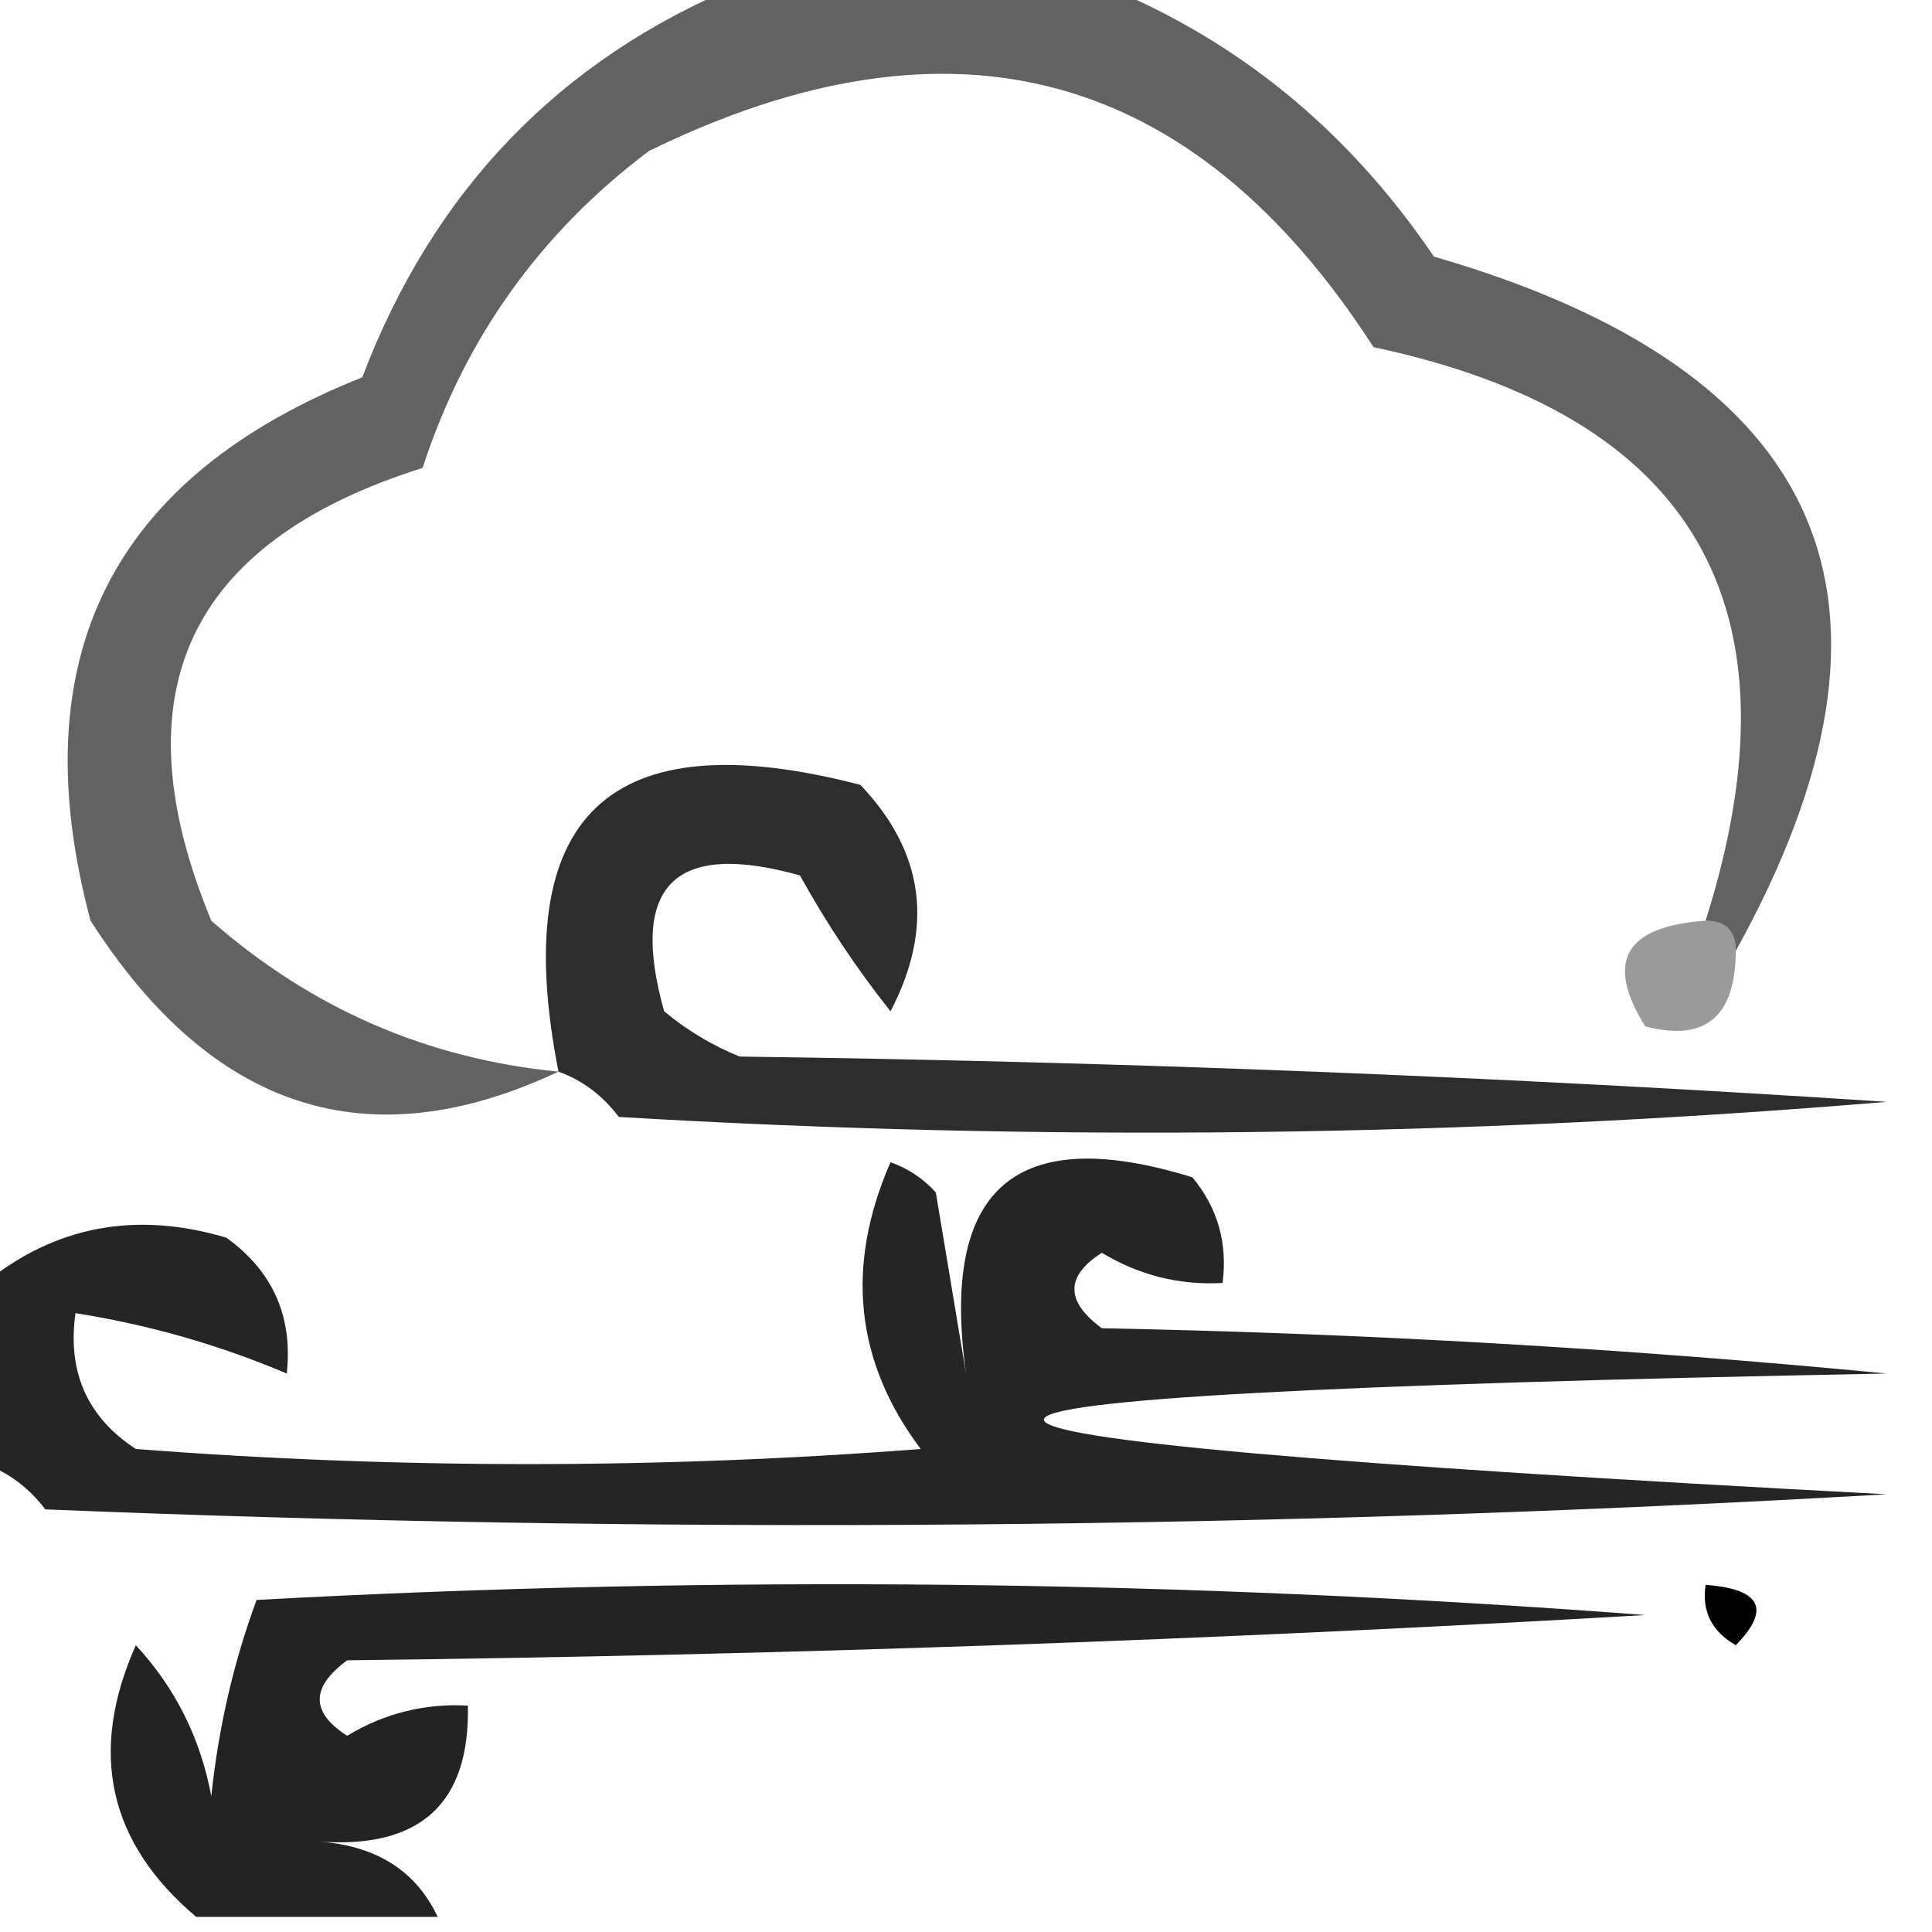 <?xml version="1.0" encoding="UTF-8"?>
<!DOCTYPE svg PUBLIC "-//W3C//DTD SVG 1.1//EN" "http://www.w3.org/Graphics/SVG/1.1/DTD/svg11.dtd">
<svg xmlns="http://www.w3.org/2000/svg" version="1.1" width="64px" height="64px" style="shape-rendering:geometricPrecision; text-rendering:geometricPrecision; image-rendering:optimizeQuality; fill-rule:evenodd; clip-rule:evenodd" xmlns:xlink="http://www.w3.org/1999/xlink">
<g><path style="opacity:0.616" fill="#000000" d="M 24.5,-0.5 C 28.5,-0.5 32.5,-0.5 36.5,-0.5C 40.995,1.313 44.662,4.313 47.5,8.5C 60.57,12.282 63.903,19.948 57.5,31.5C 57.5,30.833 57.167,30.5 56.5,30.5C 59.796,20.089 56.13,13.756 45.5,11.5C 39.54,2.256 31.54,0.09 21.5,5C 17.896,7.708 15.396,11.208 14,15.5C 6.212,17.955 3.878,22.955 7,30.5C 10.313,33.408 14.146,35.074 18.5,35.5C 12.202,38.461 7.035,36.795 3,30.5C 0.68,21.806 3.68,15.806 12,12.5C 14.353,6.315 18.52,1.982 24.5,-0.5 Z"/></g>
<g><path style="opacity:0.822" fill="#000000" d="M 18.5,35.5 C 16.833,27 20.166,23.833 28.5,26C 30.619,28.218 30.952,30.718 29.5,33.5C 28.376,32.086 27.376,30.586 26.5,29C 22.333,27.833 20.833,29.333 22,33.5C 22.75,34.126 23.584,34.626 24.5,35C 37.18,35.167 49.846,35.667 62.5,36.5C 48.512,37.666 34.512,37.833 20.5,37C 19.956,36.283 19.289,35.783 18.5,35.5 Z"/></g>
<g><path style="opacity:0.398" fill="#000000" d="M 56.5,30.5 C 57.167,30.5 57.5,30.833 57.5,31.5C 57.489,33.686 56.489,34.519 54.5,34C 53.16,31.851 53.827,30.684 56.5,30.5 Z"/></g>
<g><path style="opacity:0.854" fill="#000000" d="M -0.5,48.5 C -0.5,46.5 -0.5,44.5 -0.5,42.5C 1.836,40.609 4.502,40.109 7.5,41C 9.037,42.11 9.704,43.61 9.5,45.5C 7.263,44.551 4.929,43.884 2.5,43.5C 2.227,45.451 2.893,46.951 4.5,48C 13.167,48.667 21.833,48.667 30.5,48C 28.327,45.108 27.994,41.941 29.5,38.5C 30.086,38.709 30.586,39.043 31,39.5C 31.333,41.5 31.667,43.5 32,45.5C 31.143,39.354 33.643,37.187 39.5,39C 40.337,40.011 40.67,41.178 40.5,42.5C 39.069,42.579 37.736,42.246 36.5,41.5C 35.289,42.274 35.289,43.107 36.5,44C 45.186,44.168 53.852,44.668 62.5,45.5C 25.273,46.204 25.273,47.537 62.5,49.5C 42.175,50.666 21.841,50.833 1.5,50C 0.956,49.283 0.289,48.783 -0.5,48.5 Z"/></g>
<g><path style="opacity:0.86" fill="#000000" d="M 14.5,63.5 C 11.833,63.5 9.167,63.5 6.5,63.5C 3.588,61.042 2.922,58.042 4.5,54.5C 5.806,55.912 6.64,57.579 7,59.5C 7.236,57.236 7.736,55.069 8.5,53C 23.844,52.167 39.178,52.334 54.5,53.5C 40.178,54.333 25.845,54.833 11.5,55C 10.289,55.893 10.289,56.726 11.5,57.5C 12.736,56.754 14.069,56.421 15.5,56.5C 15.567,59.766 13.901,61.266 10.5,61C 12.437,61.122 13.77,61.955 14.5,63.5 Z"/></g>
<g><path style="opacity:1" fill="#000000" d="M 56.5,52.5 C 58.337,52.639 58.67,53.306 57.5,54.5C 56.703,54.043 56.369,53.376 56.5,52.5 Z"/></g>
</svg>
